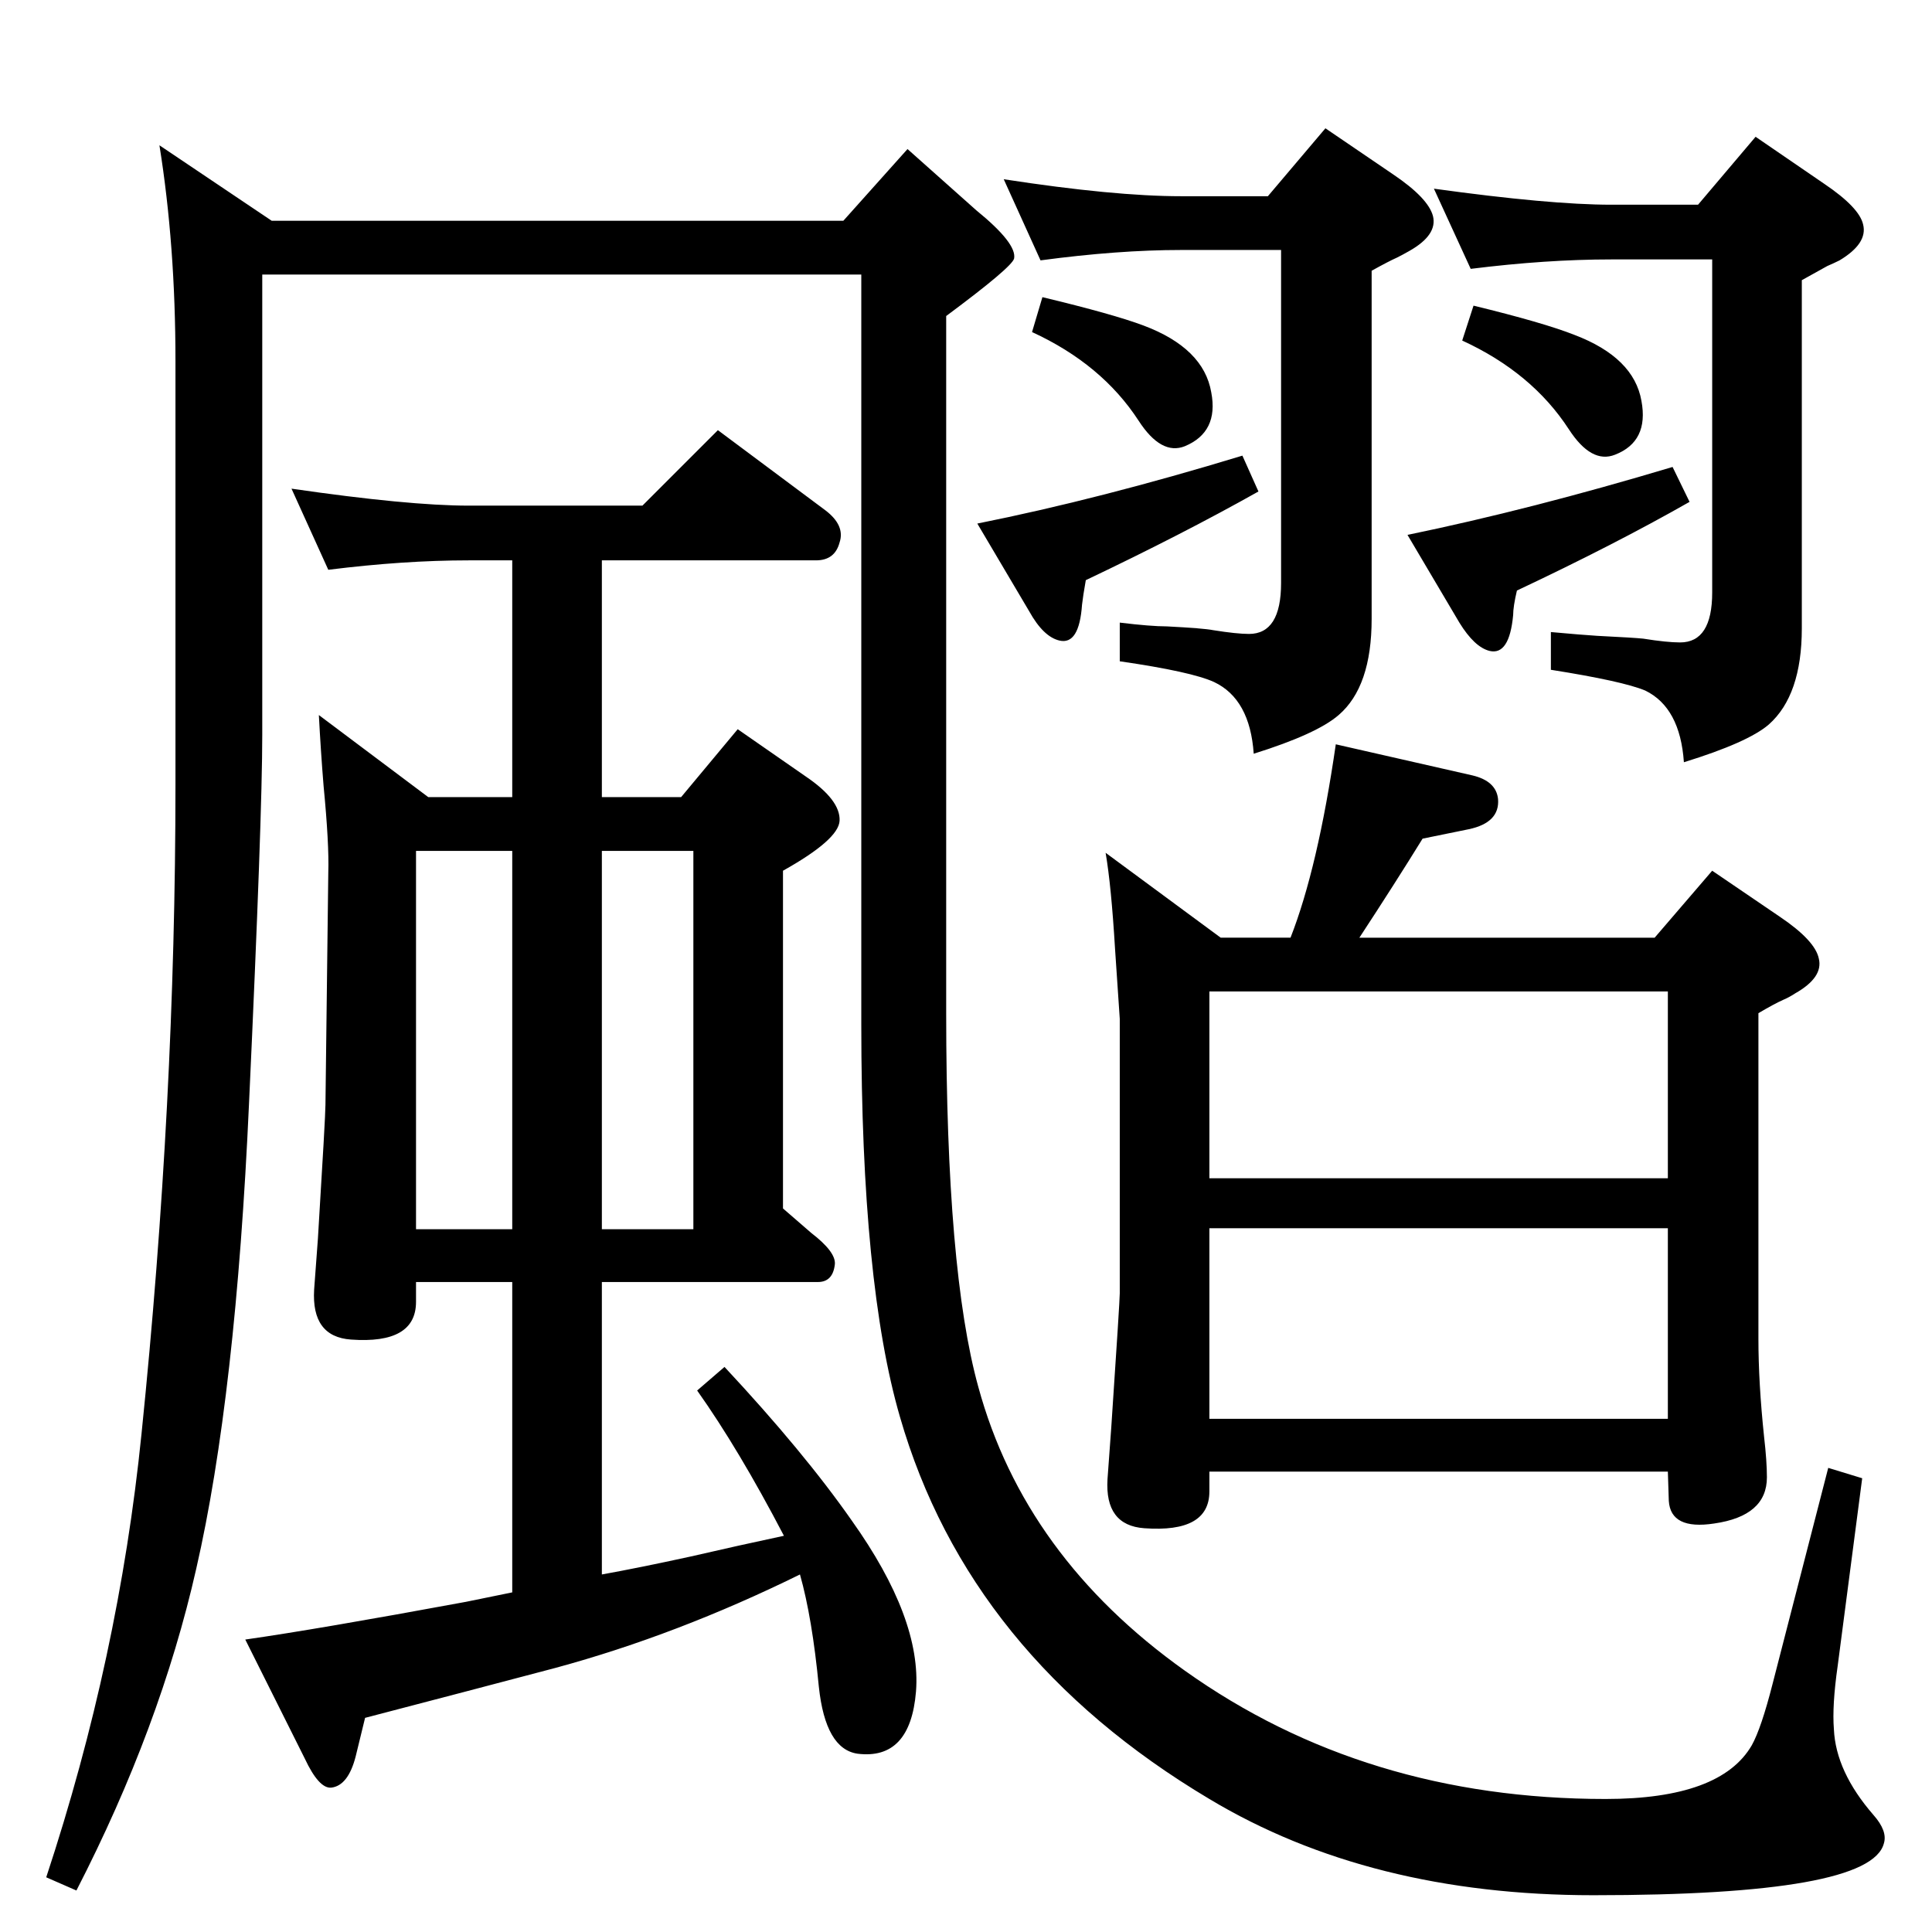 <?xml version="1.0" standalone="no"?>
<!DOCTYPE svg PUBLIC "-//W3C//DTD SVG 1.1//EN" "http://www.w3.org/Graphics/SVG/1.1/DTD/svg11.dtd" >
<svg xmlns="http://www.w3.org/2000/svg" xmlns:xlink="http://www.w3.org/1999/xlink" version="1.1" viewBox="0 0 2048 2048">
  <g transform="matrix(1 0 0 -1 0 2048)">
   <path fill="currentColor"
d="M1815 1773h-107q-69 0 -149 -10l-39 85q123 -17 188 -17h92l61 72l73 -50q37 -25 41 -43q5 -20 -25 -38q-6 -3 -13 -6l-27 -15v-369q0 -71 -35 -102q-22 -19 -90 -40q-4 58 -41 76q-24 10 -100 22v40q33 -3 49 -4q40 -2 49 -3q25 -4 39 -4q34 0 34 53v353zM1791 1516
q-79 -45 -183 -94q-4 -17 -4 -26q-4 -43 -25 -38q-16 4 -32 30l-55 93q131 27 281 72zM1358 1783h-106q-67 0 -149 -11l-39 86q117 -18 188 -18h92l61 72l72 -49q37 -25 42 -44q5 -20 -25 -37q-7 -4 -13 -7q-9 -4 -27 -14v-369q0 -72 -35 -102q-23 -20 -90 -41q-4 58 -42 76
q-24 11 -100 22v41q33 -4 50 -4q39 -2 49 -4q25 -4 38 -4q34 0 34 54v353zM1368 1054q29 74 48 205l145 -33q25 -6 27 -25q2 -25 -31 -32l-49 -10q-29 -47 -67 -105h313l61 71l72 -49q37 -25 41 -44q5 -20 -25 -37q-6 -4 -13 -7q-9 -4 -26 -14v-345q0 -47 6 -104
q3 -26 3 -43q0 -41 -56 -49q-46 -7 -48 24l-1 31h-486v-21q0 -44 -69 -39q-42 3 -39 52l4 55q9 134 9 142v291l-5 74q-4 67 -10 102l122 -90h74zM1768 799v198h-486v-198h486zM1768 746h-486v-202h486v202zM454 1203h89v251h-46q-69 0 -149 -10l-39 86q124 -18 188 -18h184
l80 80l114 -85q21 -16 15 -34q-5 -19 -25 -19h-227v-251h84l60 72l72 -50q37 -25 36 -47q-1 -20 -60 -53v-358l30 -26q26 -20 25 -33q-2 -19 -18 -19h-229v-310q39 7 94 19q52 12 99 22q-48 92 -92 154l29 25q84 -90 135 -163q74 -104 68 -181q-6 -73 -62 -66q-34 5 -41 71
q-7 73 -20 119q-130 -64 -259 -99q-87 -23 -202 -53l-10 -41q-8 -31 -26 -33q-13 -1 -28 31l-63 126q77 11 234 40q30 6 49 10v329h-102v-21q0 -45 -69 -40q-42 3 -39 53l4 54q8 130 8 142l3 246q1 30 -5 92q-3 37 -5 75zM441 1146v-401h102v401h-102zM638 745h97v401h-97
v-401zM1105 1733q75 -18 107 -30q64 -24 72 -71q8 -42 -28 -57q-25 -10 -49 27q-39 60 -113 94zM1562 1724q74 -18 107 -31q63 -24 71 -70q8 -43 -28 -57q-25 -10 -49 27q-39 60 -113 94zM894 1814l68 76l73 -65q43 -35 40 -51q-2 -9 -72 -61v-739q0 -273 34 -396
q49 -180 219 -301q191 -136 446 -136q122 0 155 57q10 18 22 65l59 229l36 -11l-26 -199q-6 -42 -4 -67q2 -45 42 -91q15 -17 11 -30q-14 -55 -308 -55q-237 0 -407 102q-255 152 -328 405q-41 141 -41 416v795h-635v-488q0 -87 -14 -390q-14 -311 -56 -494
q-38 -168 -127 -341l-32 14q77 233 101 470q36 352 36 688v449q0 123 -17 229l119 -80h606zM1334 1527q-80 -45 -183 -94q-3 -17 -4 -26q-3 -43 -24 -38q-17 4 -32 31l-55 93q130 26 281 72z" />
  </g>

</svg>
